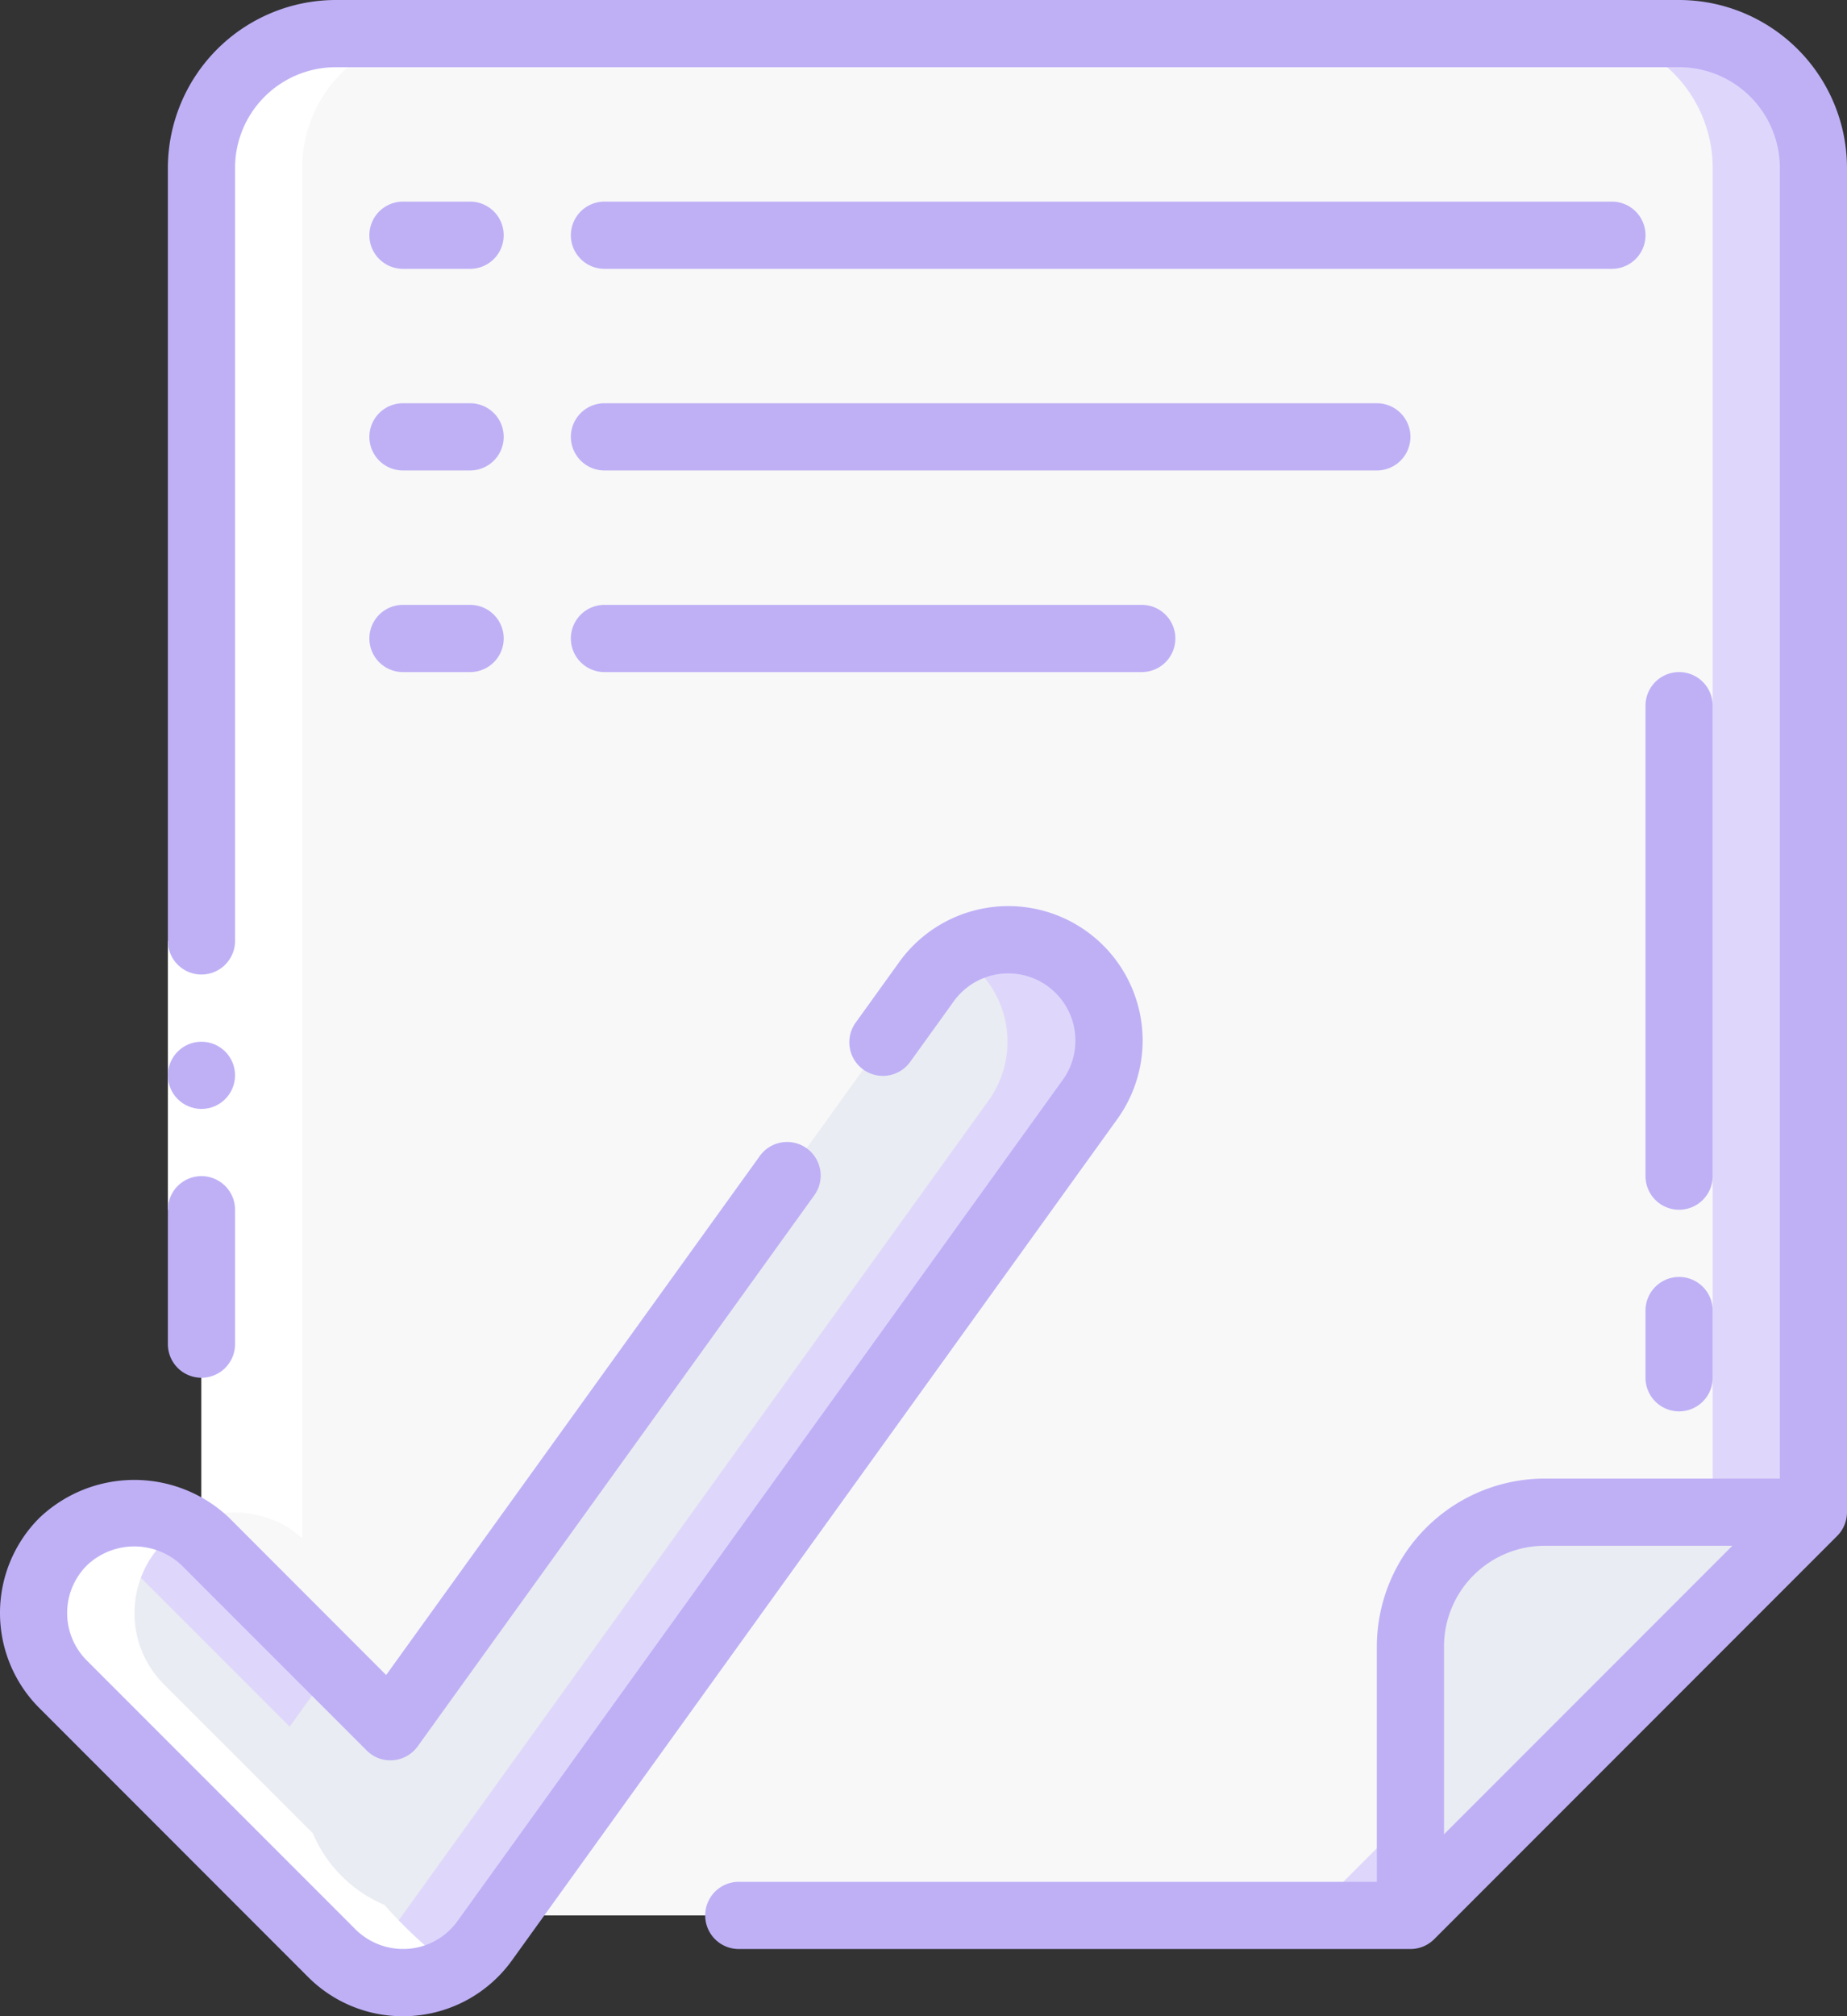 <svg xmlns="http://www.w3.org/2000/svg" width="54.999" height="60" viewBox="0 0 54.999 60"><rect x="0" y="0" width="54.999" height="60" fill="#333333" stroke="none"/><defs><style>.a{fill:#f8f8f8;}.b{fill:#dfd7fb;}.c{fill:#e9ecf2;}.d{fill:#fff;}.e{fill:#bfb0f6;}</style></defs><g transform="translate(-0.001)"><path class="a" d="M6,5a4,4,0,0,1,4-4H50a4,4,0,0,1,4,4V45L42,57H10a4,4,0,0,1-4-4Z"/><path class="b" d="M50,1H47a4,4,0,0,1,4,4V45L39,57h3L54,45V5A4,4,0,0,0,50,1Z"/><path class="c" d="M26.3,31l1.262-1.753a3,3,0,1,1,4.87,3.506l-18,25a3,3,0,0,1-2.193,1.237A1.9,1.9,0,0,1,12,59a3,3,0,0,1-2.121-.879l-8-8a3,3,0,1,1,4.242-4.242l5.506,5.505L23.423,35"/><path class="b" d="M3.121,45.879l5.506,5.505L9.883,49.64,6.121,45.879A2.992,2.992,0,0,0,2.5,45.415a2.983,2.983,0,0,1,.621.464Z"/><path class="b" d="M31.753,28.565a3,3,0,0,0-3.263-.152c.087.051.179.092.263.152a3,3,0,0,1,.682,4.188l-18,25a2.992,2.992,0,0,1-.927.835A2.989,2.989,0,0,0,12,59a1.967,1.967,0,0,0,.242-.01,3,3,0,0,0,2.193-1.237l18-25a3,3,0,0,0-.682-4.188Z"/><path class="c" d="M42,57V49a4,4,0,0,1,4-4h8"/><path class="d" d="M6.314,54.556a4.014,4.014,0,0,0,2.13,2.13,13.637,13.637,0,0,0,2.064,1.9,3.084,3.084,0,0,0,1.733.4,2.826,2.826,0,0,0,1.269-.4,13.637,13.637,0,0,1-2.064-1.9,4.014,4.014,0,0,1-2.13-2.13L4.879,50.121A3,3,0,0,1,5.5,45.409a2.869,2.869,0,0,0-.772-.31,3,3,0,0,0-2.845,5.022Z"/><path class="d" d="M6,5V45.174A2.963,2.963,0,0,1,7.724,45.1,2.847,2.847,0,0,1,9,45.777V5a4,4,0,0,1,4-4H10A4,4,0,0,0,6,5Z"/><path class="d" d="M5,28H7v8H5Z"/><circle class="e" cx="1" cy="1" r="1" transform="translate(5 31)"/><path class="e" d="M55,5a5.006,5.006,0,0,0-5-5H10A5.006,5.006,0,0,0,5,5V28a1,1,0,0,0,2,0V5a3,3,0,0,1,3-3H50a3,3,0,0,1,3,3V44H46a5.006,5.006,0,0,0-5,5v7H22a1,1,0,0,0,0,2H42a1,1,0,0,0,.707-.293l12-12A1,1,0,0,0,55,45ZM46,46h5.586L43,54.586V49A3,3,0,0,1,46,46Z"/><path class="e" d="M6,35a1,1,0,0,0-1,1v4a1,1,0,0,0,2,0V36A1,1,0,0,0,6,35Z"/><path class="e" d="M9.171,58.828A3.978,3.978,0,0,0,12,60a2.692,2.692,0,0,0,.322-.013,3.993,3.993,0,0,0,2.924-1.65l18-25a4,4,0,1,0-6.492-4.674l-1.262,1.753a1,1,0,1,0,1.623,1.168l1.262-1.752a2,2,0,1,1,3.246,2.336l-18,25a1.991,1.991,0,0,1-1.46.825,2.016,2.016,0,0,1-1.577-.579l-8-8a2,2,0,0,1,0-2.828,2.047,2.047,0,0,1,2.828,0l5.506,5.505a.987.987,0,0,0,.788.29,1,1,0,0,0,.73-.412l11.8-16.385a1,1,0,1,0-1.623-1.168L11.5,49.846,6.829,45.172a4.1,4.1,0,0,0-5.657,0,4,4,0,0,0,0,5.656Z"/><path class="e" d="M14,6H12a1,1,0,0,0,0,2h2a1,1,0,0,0,0-2Z"/><path class="e" d="M48,6H18a1,1,0,0,0,0,2H48a1,1,0,0,0,0-2Z"/><path class="e" d="M14,12H12a1,1,0,0,0,0,2h2a1,1,0,0,0,0-2Z"/><path class="e" d="M18,14H41a1,1,0,0,0,0-2H18a1,1,0,0,0,0,2Z"/><path class="e" d="M14,18H12a1,1,0,0,0,0,2h2a1,1,0,0,0,0-2Z"/><path class="e" d="M18,20H34a1,1,0,0,0,0-2H18a1,1,0,0,0,0,2Z"/><path class="e" d="M51,21a1,1,0,0,0-2,0V35a1,1,0,0,0,2,0Z"/><path class="e" d="M50,38a1,1,0,0,0-1,1v2a1,1,0,0,0,2,0V39A1,1,0,0,0,50,38Z"/></g></svg>